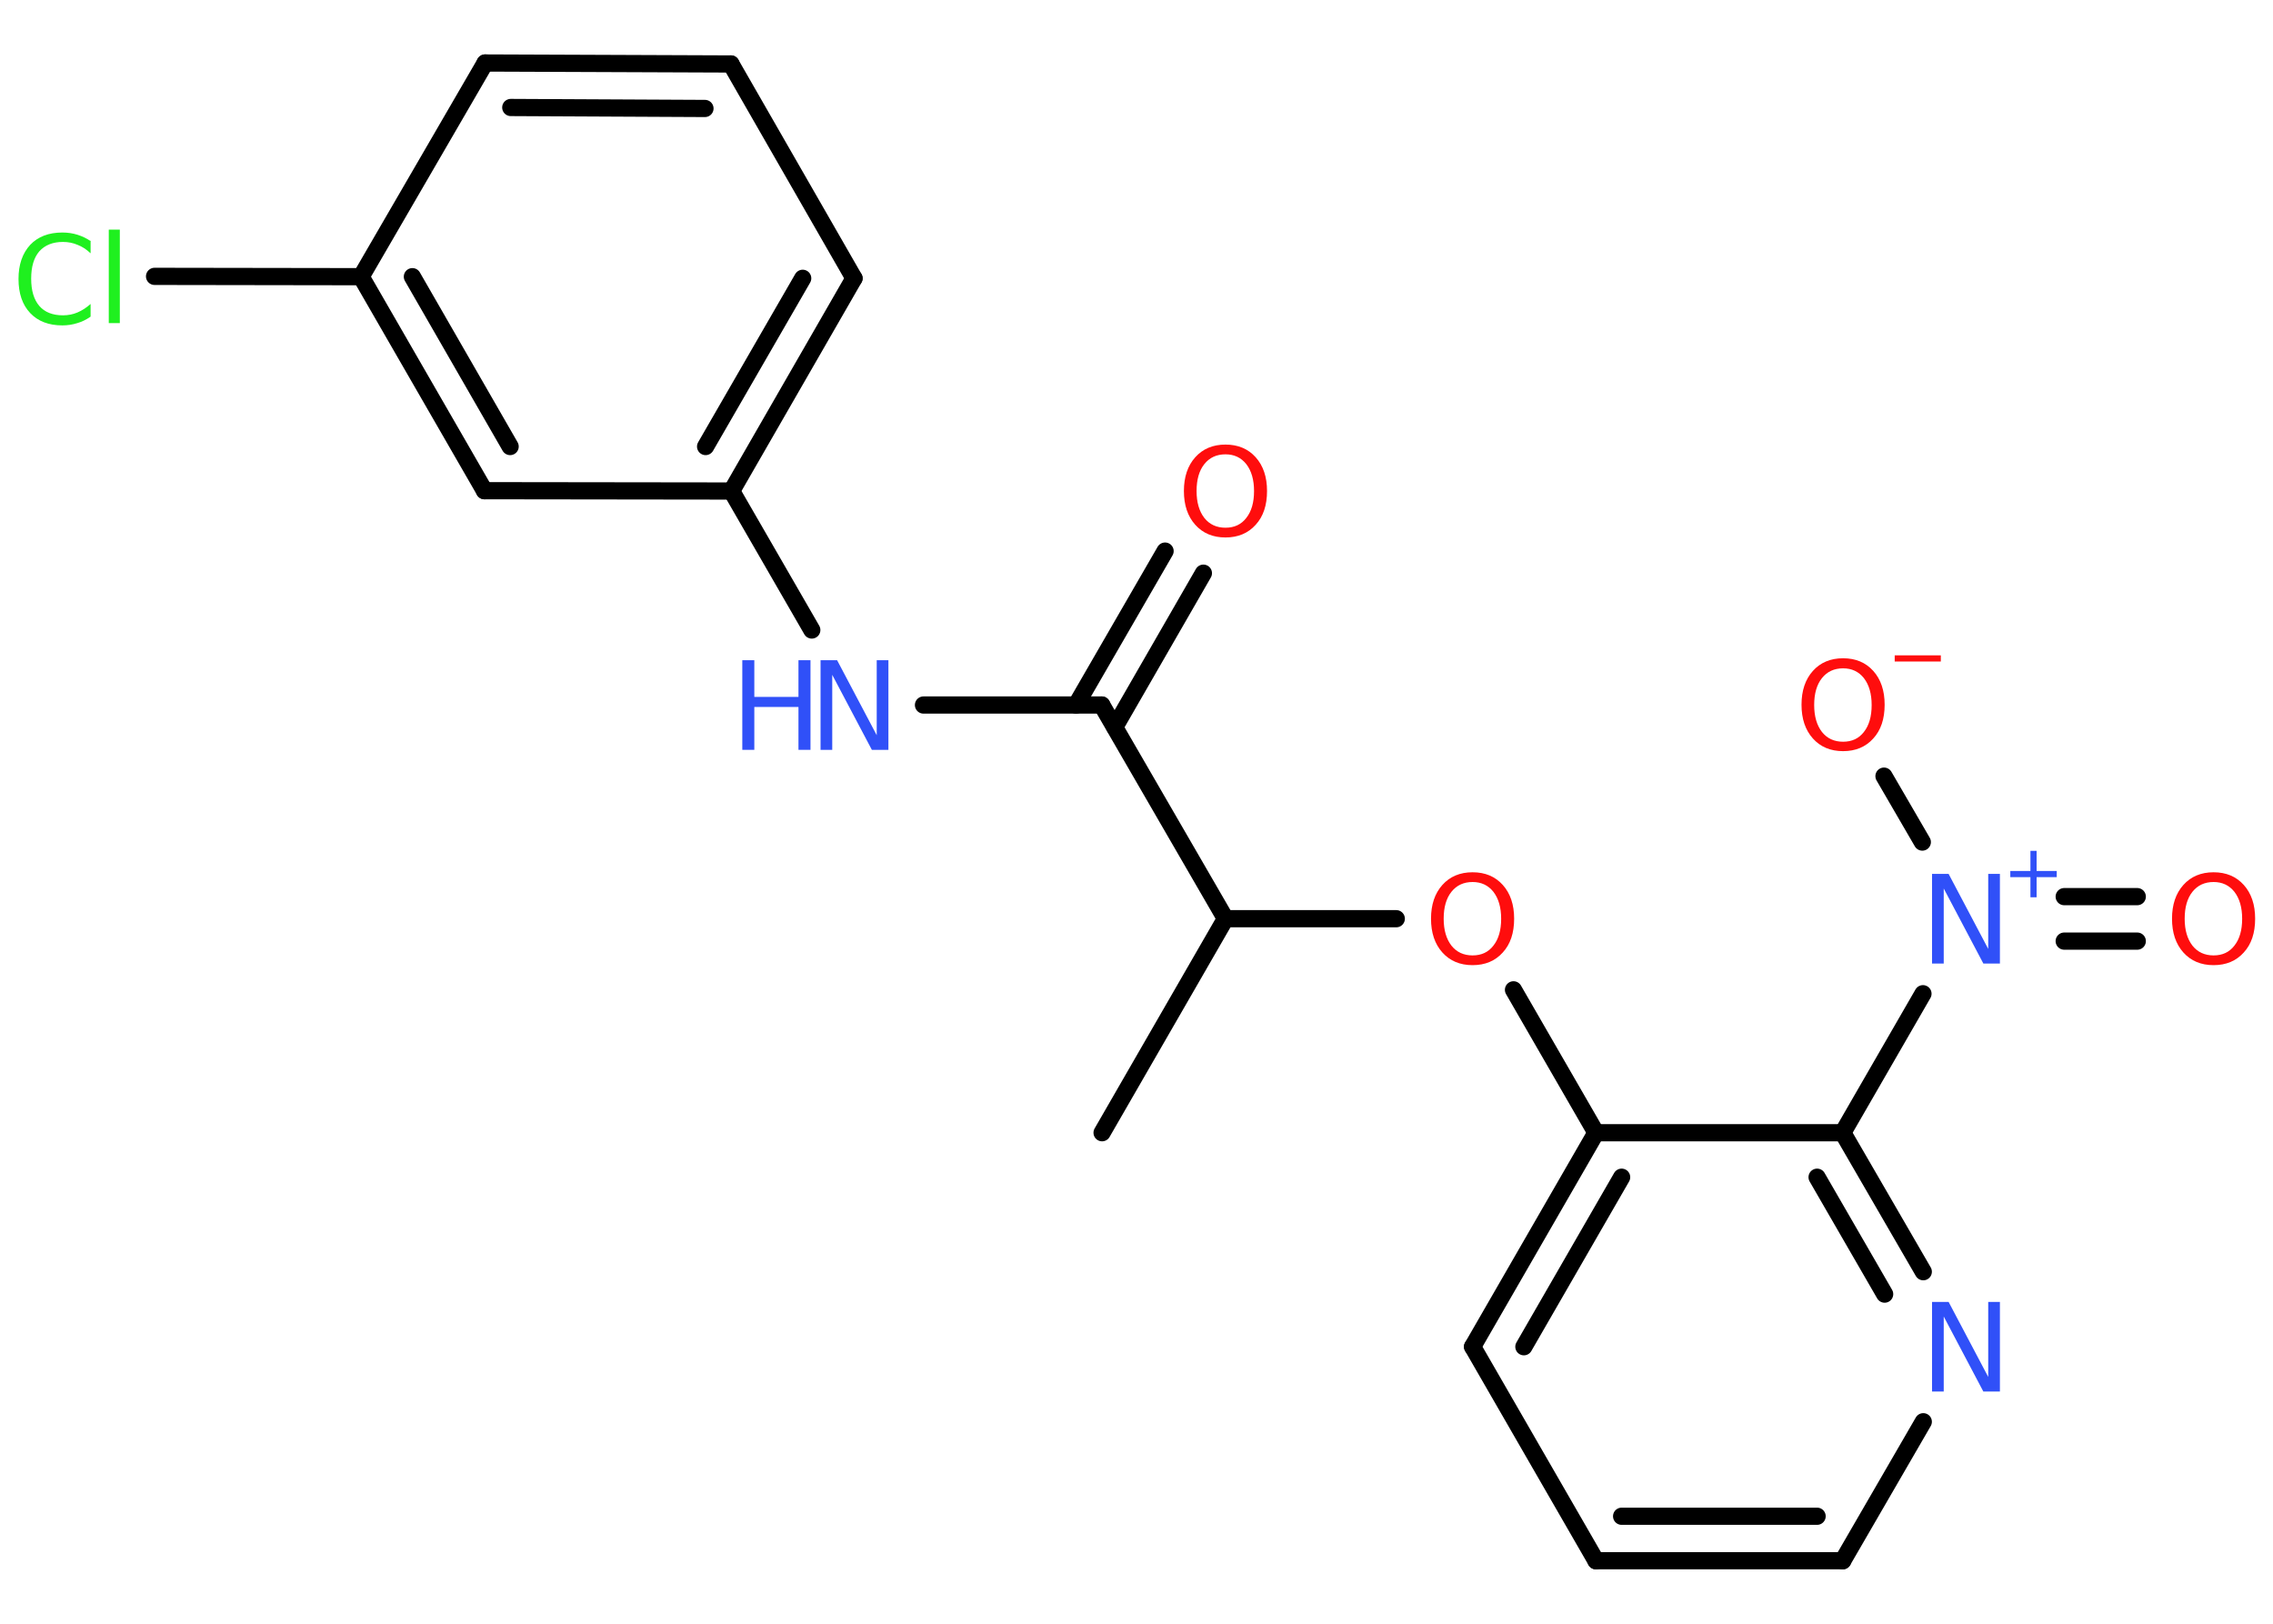 <?xml version='1.0' encoding='UTF-8'?>
<!DOCTYPE svg PUBLIC "-//W3C//DTD SVG 1.1//EN" "http://www.w3.org/Graphics/SVG/1.1/DTD/svg11.dtd">
<svg version='1.2' xmlns='http://www.w3.org/2000/svg' xmlns:xlink='http://www.w3.org/1999/xlink' width='70.0mm' height='50.0mm' viewBox='0 0 70.0 50.0'>
  <desc>Generated by the Chemistry Development Kit (http://github.com/cdk)</desc>
  <g stroke-linecap='round' stroke-linejoin='round' stroke='#000000' stroke-width='.53' fill='#FF0D0D'>
    <rect x='.0' y='.0' width='70.0' height='50.0' fill='#FFFFFF' stroke='none'/>
    <g id='mol1' class='mol'>
      <line id='mol1bnd1' class='bond' x1='33.94' y1='34.88' x2='37.74' y2='28.29'/>
      <line id='mol1bnd2' class='bond' x1='37.74' y1='28.29' x2='43.0' y2='28.29'/>
      <line id='mol1bnd3' class='bond' x1='46.61' y1='30.48' x2='49.15' y2='34.88'/>
      <g id='mol1bnd4' class='bond'>
        <line x1='49.15' y1='34.88' x2='45.35' y2='41.47'/>
        <line x1='49.94' y1='36.25' x2='46.93' y2='41.47'/>
      </g>
      <line id='mol1bnd5' class='bond' x1='45.35' y1='41.47' x2='49.15' y2='48.06'/>
      <g id='mol1bnd6' class='bond'>
        <line x1='49.15' y1='48.06' x2='56.75' y2='48.06'/>
        <line x1='49.94' y1='46.69' x2='55.96' y2='46.69'/>
      </g>
      <line id='mol1bnd7' class='bond' x1='56.75' y1='48.06' x2='59.23' y2='43.78'/>
      <g id='mol1bnd8' class='bond'>
        <line x1='59.23' y1='39.16' x2='56.75' y2='34.88'/>
        <line x1='58.04' y1='39.85' x2='55.96' y2='36.25'/>
      </g>
      <line id='mol1bnd9' class='bond' x1='49.15' y1='34.88' x2='56.75' y2='34.88'/>
      <line id='mol1bnd10' class='bond' x1='56.75' y1='34.88' x2='59.22' y2='30.6'/>
      <g id='mol1bnd11' class='bond'>
        <line x1='63.57' y1='27.61' x2='65.82' y2='27.61'/>
        <line x1='63.57' y1='28.98' x2='65.82' y2='28.98'/>
      </g>
      <line id='mol1bnd12' class='bond' x1='59.2' y1='25.93' x2='58.02' y2='23.9'/>
      <line id='mol1bnd13' class='bond' x1='37.74' y1='28.29' x2='33.93' y2='21.71'/>
      <g id='mol1bnd14' class='bond'>
        <line x1='33.14' y1='21.71' x2='35.88' y2='16.97'/>
        <line x1='34.33' y1='22.39' x2='37.06' y2='17.65'/>
      </g>
      <line id='mol1bnd15' class='bond' x1='33.93' y1='21.71' x2='28.44' y2='21.71'/>
      <line id='mol1bnd16' class='bond' x1='25.0' y1='19.4' x2='22.53' y2='15.12'/>
      <g id='mol1bnd17' class='bond'>
        <line x1='22.53' y1='15.12' x2='26.3' y2='8.57'/>
        <line x1='21.73' y1='13.75' x2='24.72' y2='8.57'/>
      </g>
      <line id='mol1bnd18' class='bond' x1='26.3' y1='8.57' x2='22.51' y2='1.97'/>
      <g id='mol1bnd19' class='bond'>
        <line x1='22.51' y1='1.97' x2='14.94' y2='1.94'/>
        <line x1='21.71' y1='3.34' x2='15.73' y2='3.31'/>
      </g>
      <line id='mol1bnd20' class='bond' x1='14.94' y1='1.94' x2='11.12' y2='8.52'/>
      <line id='mol1bnd21' class='bond' x1='11.12' y1='8.52' x2='4.76' y2='8.51'/>
      <g id='mol1bnd22' class='bond'>
        <line x1='11.12' y1='8.52' x2='14.92' y2='15.11'/>
        <line x1='12.7' y1='8.52' x2='15.71' y2='13.75'/>
      </g>
      <line id='mol1bnd23' class='bond' x1='22.53' y1='15.12' x2='14.92' y2='15.11'/>
      <path id='mol1atm3' class='atom' d='M45.35 27.16q-.41 .0 -.65 .3q-.24 .3 -.24 .83q.0 .52 .24 .83q.24 .3 .65 .3q.41 .0 .64 -.3q.24 -.3 .24 -.83q.0 -.52 -.24 -.83q-.24 -.3 -.64 -.3zM45.35 26.86q.58 .0 .93 .39q.35 .39 .35 1.04q.0 .66 -.35 1.04q-.35 .39 -.93 .39q-.58 .0 -.93 -.39q-.35 -.39 -.35 -1.04q.0 -.65 .35 -1.04q.35 -.39 .93 -.39z' stroke='none'/>
      <path id='mol1atm8' class='atom' d='M59.51 40.09h.5l1.22 2.31v-2.31h.36v2.76h-.51l-1.22 -2.31v2.31h-.36v-2.76z' stroke='none' fill='#3050F8'/>
      <g id='mol1atm10' class='atom'>
        <path d='M59.51 26.91h.5l1.22 2.31v-2.31h.36v2.76h-.51l-1.22 -2.31v2.31h-.36v-2.76z' stroke='none' fill='#3050F8'/>
        <path d='M62.72 26.2v.62h.62v.19h-.62v.62h-.19v-.62h-.62v-.19h.62v-.62h.19z' stroke='none' fill='#3050F8'/>
      </g>
      <path id='mol1atm11' class='atom' d='M68.17 27.16q-.41 .0 -.65 .3q-.24 .3 -.24 .83q.0 .52 .24 .83q.24 .3 .65 .3q.41 .0 .64 -.3q.24 -.3 .24 -.83q.0 -.52 -.24 -.83q-.24 -.3 -.64 -.3zM68.17 26.86q.58 .0 .93 .39q.35 .39 .35 1.04q.0 .66 -.35 1.04q-.35 .39 -.93 .39q-.58 .0 -.93 -.39q-.35 -.39 -.35 -1.04q.0 -.65 .35 -1.04q.35 -.39 .93 -.39z' stroke='none'/>
      <g id='mol1atm12' class='atom'>
        <path d='M56.76 20.58q-.41 .0 -.65 .3q-.24 .3 -.24 .83q.0 .52 .24 .83q.24 .3 .65 .3q.41 .0 .64 -.3q.24 -.3 .24 -.83q.0 -.52 -.24 -.83q-.24 -.3 -.64 -.3zM56.76 20.27q.58 .0 .93 .39q.35 .39 .35 1.04q.0 .66 -.35 1.04q-.35 .39 -.93 .39q-.58 .0 -.93 -.39q-.35 -.39 -.35 -1.04q.0 -.65 .35 -1.04q.35 -.39 .93 -.39z' stroke='none'/>
        <path d='M58.35 20.18h1.42v.19h-1.42v-.19z' stroke='none'/>
      </g>
      <path id='mol1atm14' class='atom' d='M37.74 13.99q-.41 .0 -.65 .3q-.24 .3 -.24 .83q.0 .52 .24 .83q.24 .3 .65 .3q.41 .0 .64 -.3q.24 -.3 .24 -.83q.0 -.52 -.24 -.83q-.24 -.3 -.64 -.3zM37.74 13.69q.58 .0 .93 .39q.35 .39 .35 1.04q.0 .66 -.35 1.04q-.35 .39 -.93 .39q-.58 .0 -.93 -.39q-.35 -.39 -.35 -1.04q.0 -.65 .35 -1.04q.35 -.39 .93 -.39z' stroke='none'/>
      <g id='mol1atm15' class='atom'>
        <path d='M25.28 20.33h.5l1.22 2.31v-2.31h.36v2.76h-.51l-1.22 -2.31v2.31h-.36v-2.76z' stroke='none' fill='#3050F8'/>
        <path d='M22.86 20.33h.37v1.13h1.36v-1.13h.37v2.76h-.37v-1.32h-1.36v1.32h-.37v-2.76z' stroke='none' fill='#3050F8'/>
      </g>
      <path id='mol1atm21' class='atom' d='M2.79 7.4v.4q-.19 -.18 -.4 -.26q-.21 -.09 -.45 -.09q-.47 .0 -.73 .29q-.25 .29 -.25 .84q.0 .55 .25 .84q.25 .29 .73 .29q.24 .0 .45 -.09q.21 -.09 .4 -.26v.39q-.2 .14 -.41 .2q-.22 .07 -.46 .07q-.63 .0 -.99 -.38q-.36 -.38 -.36 -1.05q.0 -.66 .36 -1.05q.36 -.38 .99 -.38q.25 .0 .47 .07q.22 .07 .41 .2zM3.35 7.07h.34v2.88h-.34v-2.88z' stroke='none' fill='#1FF01F'/>
    </g>
  </g>
</svg>
